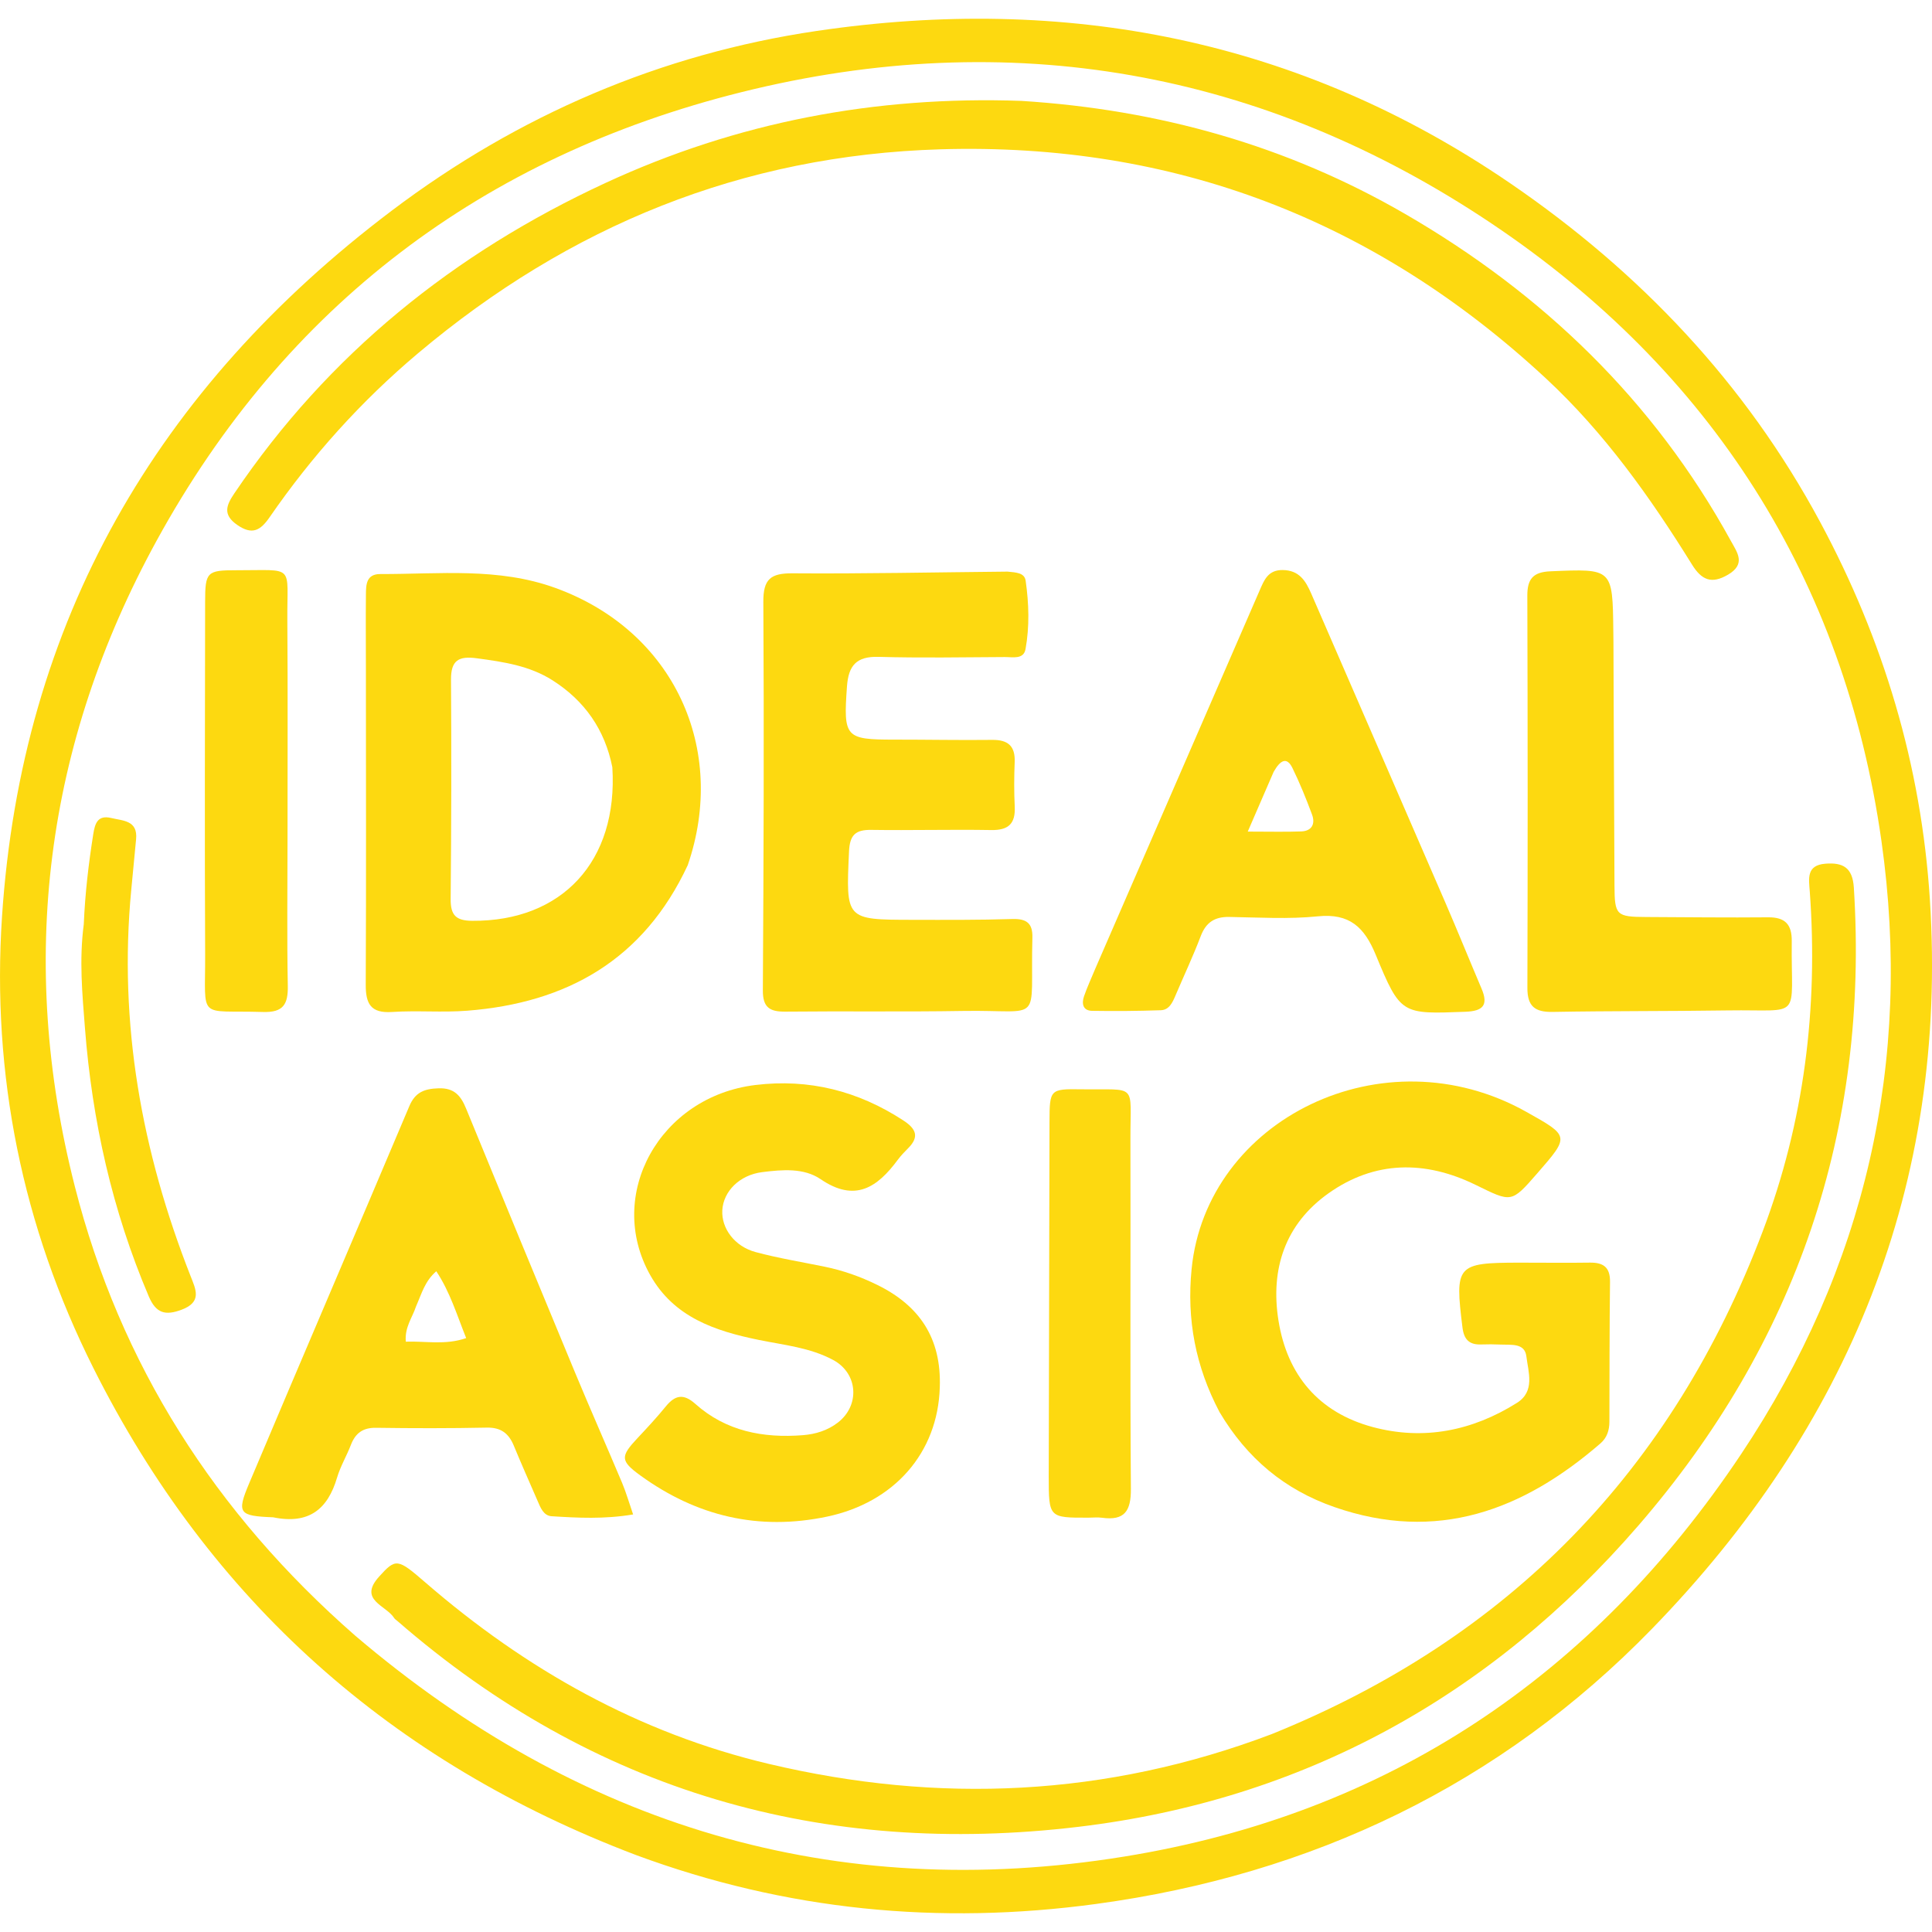 <svg  xmlns="http://www.w3.org/2000/svg" xmlns:xlink="http://www.w3.org/1999/xlink" version="1.1" id="Layer_1" x="0px" y="0px" width="1em" height="1em" enable-background="new 0 0 1024 576" xml:space="preserve" viewBox="293.62 73.59 435.22 426.79">
<path fill="#FDD910" opacity="1" stroke="none" d=" M436.885,487.255   C381.75,466.348 340.935,429.968 314.667,377.573   C298.638,345.602 291.724,311.425 294.069,275.903   C298.46,209.388 328.939,156.808 381.866,116.83   C410.373,95.297 442.48,81.53 477.554,76.352   C533.653,68.069 586.261,78.156 633.765,110.618   C663.043,130.625 686.805,155.681 703.612,186.91   C717.892,213.444 726.432,241.825 728.366,272.07   C732.477,336.356 709.972,390.823 665.756,436.295   C631.577,471.445 589.187,491.69 540.484,498.285   C505.202,503.063 470.738,499.791 436.885,487.255  M373.65,437.847   C423.858,480.626 481.609,498.169 546.845,487.607   C606.249,477.989 652.467,446.941 685.82,396.974   C713.831,355.009 724.494,308.518 717.452,258.834   C709.076,199.739 678.963,152.824 629.689,119.768   C578.194,85.22 520.991,75.075 460.589,90.149   C402.439,104.662 357.891,138.277 328.926,191.128   C303.756,237.055 297.557,285.927 310.479,336.651   C320.666,376.635 341.999,410.171 373.65,437.847  z"/>
<path fill="#FDD910" opacity="1" stroke="none" d=" M568.342,387.474   C562.905,377.144 560.934,366.588 562.048,355.28   C565.374,321.533 605.257,301.787 637.448,319.839   C647.222,325.32 647.25,325.27 639.913,333.698   C634.016,340.472 634.126,340.248 625.986,336.269   C614.681,330.744 603.302,330.787 592.866,338.208   C583.115,345.142 579.776,355.229 581.615,366.822   C583.569,379.145 590.705,387.559 602.786,390.825   C614.273,393.93 625.281,391.721 635.338,385.4   C639.476,382.799 637.899,378.47 637.458,374.889   C637.086,371.87 634.012,372.375 631.737,372.265   C630.241,372.193 628.738,372.192 627.24,372.241   C624.589,372.326 623.407,371.118 623.073,368.442   C621.318,354.377 621.737,353.837 635.73,353.811   C641.062,353.8 646.394,353.888 651.725,353.804   C654.782,353.756 656.349,354.821 656.308,358.138   C656.179,368.633 656.201,379.13 656.169,389.627   C656.164,391.543 655.649,393.234 654.145,394.536   C636.652,409.675 617.302,416.895 594.228,408.874   C583.031,404.983 574.552,397.924 568.342,387.474  z"/>
<path fill="#FDD910" opacity="1" stroke="none" d=" M580.088,460.02   C633.77,438.318 670.378,400.472 690.707,346.747   C700.059,322.032 703.217,296.471 701.307,270.202   C701.1,267.348 700.478,264.28 704.815,263.94   C708.75,263.631 710.946,264.775 711.234,269.328   C714.692,323.926 698.271,371.952 662.631,413.112   C629.363,451.533 587.174,474.838 536.651,480.892   C479.063,487.793 427.366,472.995 383.145,434.538   C382.894,434.319 382.579,434.137 382.41,433.865   C380.633,430.999 374.243,429.83 379.013,424.545   C382.789,420.363 383.173,420.428 389.407,425.827   C412.055,445.443 437.556,459.803 466.84,466.733   C505.07,475.78 542.787,474.145 580.088,460.02  z"/>
<path fill="#FDD910" opacity="1" stroke="none" d=" M448.545,264.279   C438.581,285.644 421.272,295.296 398.911,297.054   C393.282,297.497 387.58,296.968 381.942,297.343   C377.129,297.664 375.987,295.497 376.009,291.162   C376.125,267.525 376.054,243.888 376.046,220.251   C376.044,214.592 375.994,208.932 376.049,203.273   C376.07,201.079 376.133,198.682 379.274,198.691   C392.523,198.728 405.84,197.13 418.793,201.842   C445.471,211.548 457.55,238.121 448.545,264.279  M431.559,242.199   C429.873,233.755 425.347,227.255 418.106,222.64   C412.902,219.324 407.013,218.474 401.036,217.665   C396.955,217.113 395.188,218.108 395.218,222.488   C395.328,238.949 395.296,255.412 395.14,271.873   C395.105,275.511 396.286,276.784 400.016,276.807   C420.165,276.936 432.904,263.459 431.559,242.199  z"/>
<path fill="#FDD910" opacity="1" stroke="none" d=" M520.587,198.142   C522.55,198.327 524.411,198.404 524.667,200.188   C525.402,205.306 525.563,210.501 524.641,215.594   C524.208,217.988 521.739,217.378 520.005,217.388   C510.505,217.443 501.001,217.61 491.508,217.346   C486.55,217.208 484.752,219.291 484.417,224.011   C483.603,235.459 483.978,236 495.108,235.989   C502.44,235.983 509.774,236.134 517.105,236.048   C520.68,236.006 522.346,237.41 522.196,241.072   C522.06,244.4 522.046,247.744 522.208,251.069   C522.395,254.913 520.812,256.426 516.914,256.359   C507.917,256.204 498.914,256.458 489.917,256.324   C486.334,256.271 485.047,257.454 484.878,261.194   C484.184,276.543 484.053,276.56 499.123,276.583   C506.622,276.594 514.125,276.641 521.617,276.402   C524.822,276.3 526.273,277.294 526.186,280.586   C525.657,300.52 528.976,296.802 510.55,297.11   C497.22,297.332 483.884,297.126 470.553,297.265   C467.054,297.301 465.443,296.368 465.467,292.472   C465.641,263.308 465.754,234.142 465.575,204.979   C465.543,199.82 467.217,198.489 472.17,198.526   C488.155,198.646 504.144,198.292 520.587,198.142  z"/>
<path fill="#FDD910" opacity="1" stroke="none" d=" M523.698,92.101   C554.739,94.061 583.557,102.179 610.086,117.53   C641.117,135.485 666.175,159.592 683.544,191.248   C684.95,193.81 686.992,196.407 682.914,198.817   C679.149,201.042 676.923,200.021 674.765,196.541   C665.348,181.356 655.037,166.847 641.856,154.609   C603.391,118.893 558.011,101.442 505.443,103.011   C460.759,104.344 421.81,120.301 387.773,148.969   C374.94,159.778 363.859,172.12 354.354,185.892   C352.285,188.889 350.429,189.963 347.06,187.624   C343.708,185.297 344.623,183.159 346.408,180.516   C367.576,149.164 395.939,126.355 430.055,110.57   C459.575,96.912 490.72,90.932 523.698,92.101  z"/>
<path fill="#FDD910" opacity="1" stroke="none" d=" M540.405,287.47   C552.832,258.861 565.101,230.601 577.392,202.35   C578.386,200.066 579.263,197.751 582.559,197.786   C586.292,197.826 587.75,200.215 588.996,203.086   C599.074,226.31 609.178,249.522 619.235,272.754   C622.013,279.174 624.639,285.66 627.375,292.099   C628.964,295.838 627.663,297.148 623.739,297.294   C609.354,297.829 609.127,298.008 603.517,284.429   C600.969,278.26 597.634,275.069 590.495,275.796   C583.897,276.469 577.177,276.042 570.513,275.935   C567.233,275.882 565.279,277.165 564.098,280.278   C562.386,284.789 560.315,289.164 558.429,293.611   C557.758,295.194 557.018,296.884 555.103,296.95   C549.947,297.126 544.783,297.168 539.625,297.084   C537.551,297.05 537.256,295.451 537.809,293.833   C538.507,291.789 539.428,289.821 540.405,287.47  M580.531,243.252   C578.734,247.399 576.937,251.546 574.701,256.705   C579.58,256.705 583.169,256.804 586.748,256.67   C589.153,256.581 589.956,254.955 589.182,252.872   C587.861,249.317 586.431,245.784 584.765,242.38   C583.499,239.791 582.04,240.595 580.531,243.252  z"/>
<path fill="#FDD910" opacity="1" stroke="none" d=" M505.325,381.934   C504.876,396.669 495.045,407.84 479.941,411.023   C464.547,414.267 450.531,410.943 437.867,401.747   C433.324,398.448 433.341,397.467 437.289,393.275   C439.458,390.972 441.611,388.643 443.609,386.195   C445.704,383.626 447.6,383.256 450.251,385.623   C457.161,391.791 465.528,393.375 474.484,392.676   C477.35,392.452 480.056,391.615 482.365,389.835   C487.391,385.961 486.909,378.767 481.341,375.756   C476.121,372.933 470.239,372.381 464.542,371.216   C454.692,369.202 445.426,366.119 440.092,356.614   C429.958,338.553 442.216,316.405 463.799,313.791   C475.855,312.331 486.918,315.125 497.091,321.761   C499.924,323.61 500.83,325.403 498.189,328.043   C497.366,328.865 496.551,329.715 495.86,330.647   C491.261,336.853 486.254,340.308 478.49,335.015   C474.68,332.418 469.814,332.859 465.325,333.42   C460.226,334.057 456.566,337.74 456.333,342.022   C456.113,346.079 459.084,350.16 463.857,351.438   C468.989,352.813 474.26,353.67 479.473,354.742   C483.573,355.585 487.466,356.971 491.232,358.819   C500.677,363.452 505.73,370.747 505.325,381.934  z"/>
<path fill="#FDD910" opacity="1" stroke="none" d=" M355.155,411.178   C347.462,410.882 346.897,410.289 349.724,403.586   C361.691,375.214 373.851,346.923 385.829,318.555   C387.169,315.382 389.239,314.643 392.41,314.535   C395.953,314.414 397.432,316.209 398.611,319.085   C406.757,338.947 414.942,358.794 423.181,378.617   C426.63,386.915 430.272,395.133 433.759,403.415   C434.639,405.504 435.263,407.701 436.242,410.533   C429.7,411.63 423.784,411.303 417.896,410.937   C416.028,410.82 415.367,408.964 414.699,407.426   C412.908,403.303 411.08,399.195 409.364,395.041   C408.223,392.278 406.467,390.911 403.29,390.975   C394.966,391.145 386.637,391.132 378.312,391.014   C375.347,390.972 373.678,392.23 372.66,394.876   C371.705,397.36 370.302,399.695 369.553,402.23   C367.456,409.322 363.242,412.838 355.155,411.178  M387.315,363.732   C386.523,366.173 384.757,368.341 385.035,371.613   C389.555,371.452 393.905,372.433 398.635,370.809   C396.514,365.523 394.996,360.417 391.9,355.745   C389.31,358.022 388.665,360.655 387.315,363.732  z"/>
<path fill="#FDD910" opacity="1" stroke="none" d=" M657.08,214.018   C657.157,232.653 657.216,250.792 657.314,268.931   C657.351,275.571 657.735,275.915 664.454,275.948   C673.607,275.992 682.76,276.102 691.911,276.017   C695.748,275.982 697.291,277.606 697.247,281.403   C697.041,299.471 699.933,296.733 682.851,296.99   C669.706,297.188 656.556,297.089 643.413,297.329   C639.412,297.402 637.682,296.101 637.694,291.919   C637.783,262.464 637.77,233.008 637.68,203.553   C637.668,199.78 638.997,198.236 642.877,198.071   C656.893,197.475 656.888,197.374 657.051,211.524   C657.059,212.19 657.068,212.856 657.08,214.018  z"/>
<path fill="#FDD910" opacity="1" stroke="none" d=" M358.39,258   C358.387,269.485 358.245,280.472 358.453,291.453   C358.532,295.632 357.425,297.485 352.865,297.344   C337.953,296.884 339.902,299.429 339.833,284.36   C339.712,257.897 339.792,231.434 339.827,204.97   C339.836,198.224 340.216,197.82 346.84,197.835   C360.259,197.866 358.251,196.331 358.348,209.067   C358.47,225.211 358.385,241.356 358.39,258  z"/>
<path fill="#FDD910" opacity="1" stroke="none" d=" M529.866,401.939   C529.924,374.993 529.968,348.539 530.039,322.085   C530.059,314.783 530.153,314.657 537.16,314.759   C550.016,314.948 548.237,313.176 548.271,325.902   C548.343,352.19 548.17,378.479 548.375,404.765   C548.413,409.754 546.958,411.976 541.874,411.278   C540.894,411.143 539.88,411.255 538.881,411.259   C529.879,411.289 529.879,411.289 529.866,401.939  z"/>
<path fill="#FDD910" opacity="1" stroke="none" d=" M312.494,277.552   C312.796,270.427 313.598,263.825 314.636,257.24   C315.021,254.795 315.67,252.925 318.683,253.648   C321.334,254.283 324.687,254.165 324.278,258.419   C323.912,262.226 323.553,266.033 323.188,269.839   C320.3,299.96 325.54,328.836 336.545,356.822   C337.743,359.867 339.169,362.662 334.557,364.403   C330.854,365.802 328.758,365.223 327.135,361.413   C318.895,342.064 314.374,321.855 312.755,300.951   C312.164,293.316 311.428,285.674 312.494,277.552  z"/>
</svg>